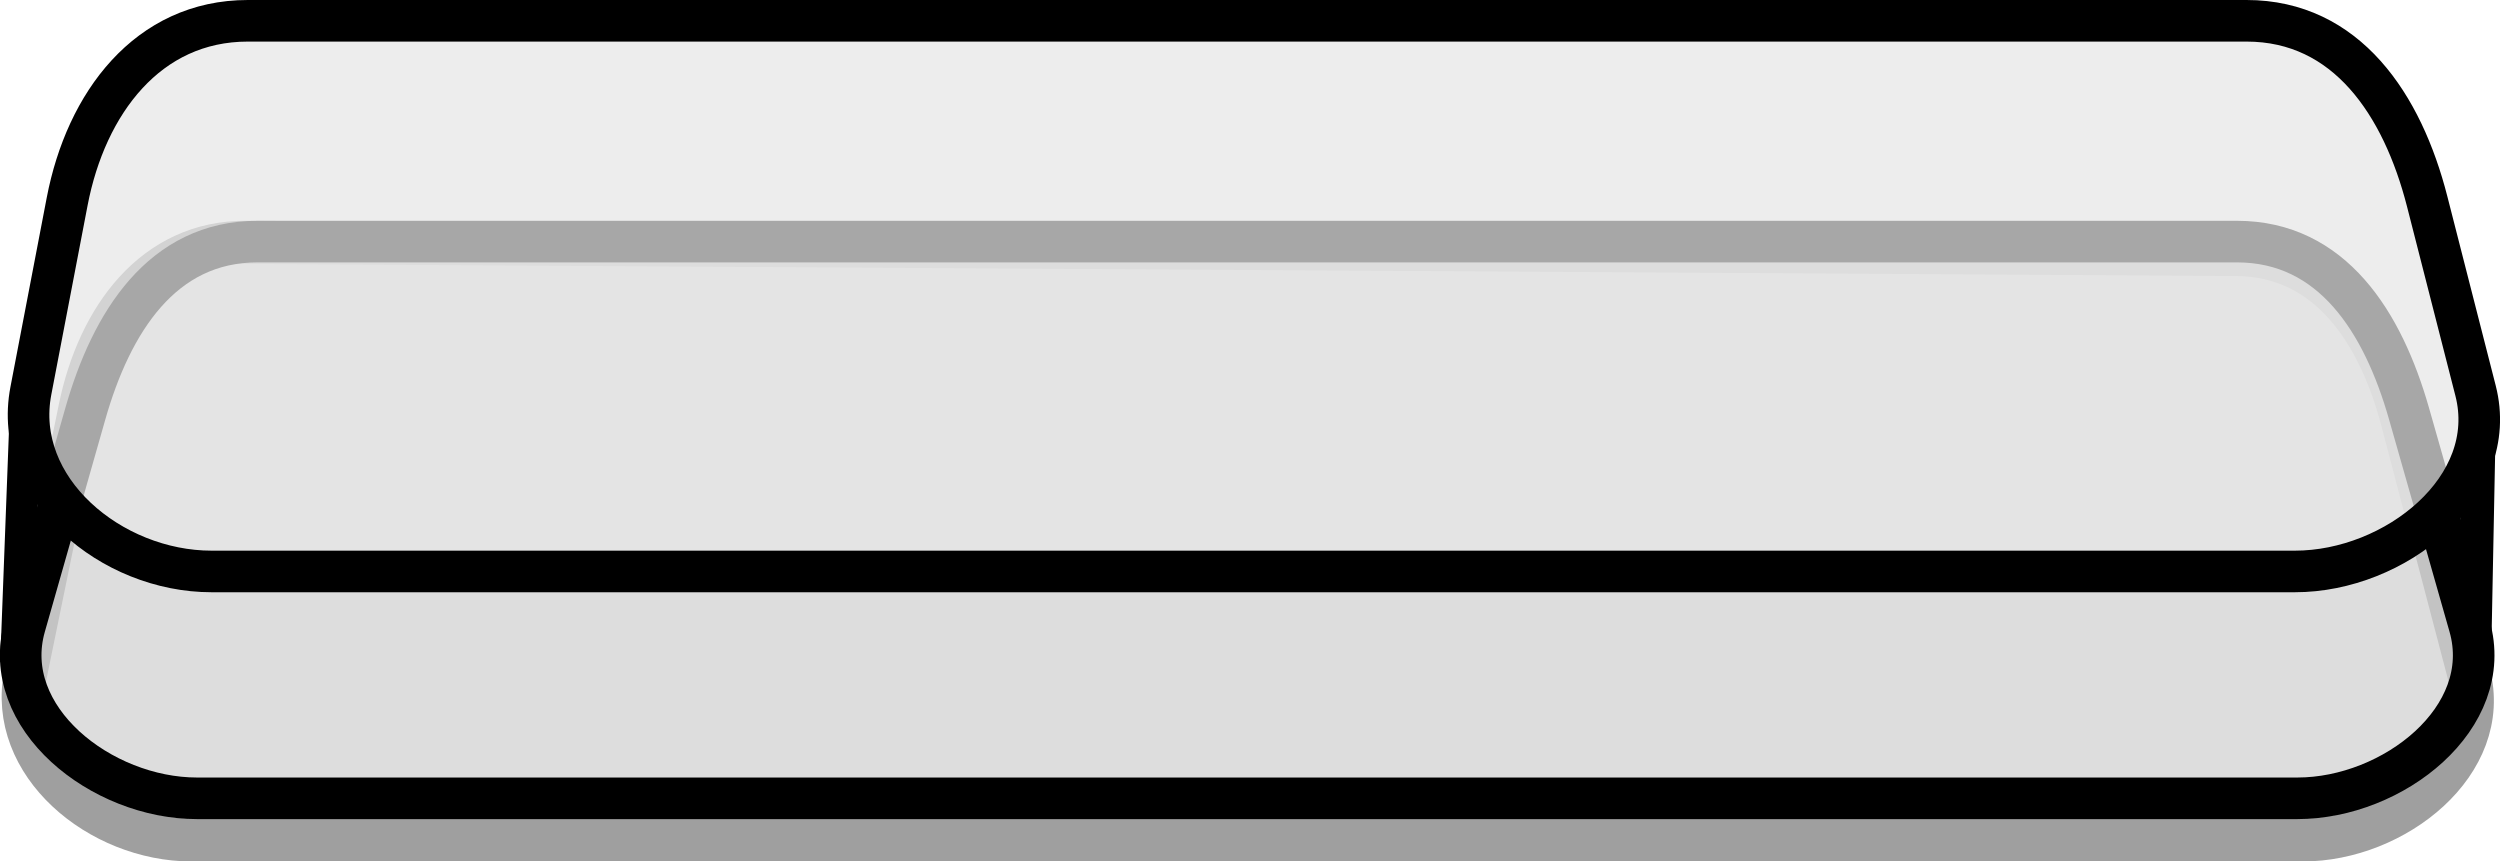 <?xml version="1.0" encoding="UTF-8" standalone="no"?>
<!-- Created with Inkscape (http://www.inkscape.org/) -->

<svg
   width="126.235mm"
   height="43.498mm"
   viewBox="0 0 126.235 43.498"
   version="1.1"
   id="svg1"
   xmlns="http://www.w3.org/2000/svg"
   xmlns:svg="http://www.w3.org/2000/svg">
  <defs
     id="defs1" />
  <g
     id="layer1-1"
     transform="translate(-38.469,-134.468)">
    <path
       id="rect4-1"
       style="fill:none;fill-opacity:0.724;stroke:#313131;stroke-width:2.175;stroke-miterlimit:0.3;stroke-opacity:0.463"
       d="m 50.892,146.704 100.495,0.611 c 4.643,0.028 7.202,3.891 8.382,8.382 l 3.361,12.8 c 1.179,4.491 -3.738,8.382 -8.382,8.382 H 48.142 c -4.644,0 -9.315,-3.833 -8.382,-8.382 l 2.75,-13.411 c 0.933,-4.549 3.738,-8.41 8.382,-8.382 z" />
    <path
       id="rect1-3"
       style="fill:#d0d0d0;fill-opacity:0.724;stroke:#000000;stroke-width:2.1;stroke-miterlimit:0.3"
       d="m 51.469,146.667 h 99.951 c 4.815,0 7.372,4.06 8.691,8.691 l 3.056,10.729 c 1.319,4.631 -3.876,8.691 -8.691,8.691 H 48.413 c -4.815,0 -10.01,-4.06 -8.691,-8.691 l 3.056,-10.729 c 1.319,-4.631 3.876,-8.691 8.691,-8.691 z" />
    <path
       id="rect2-8"
       style="fill:#e6e6e6;fill-opacity:0.724;stroke:#000000;stroke-width:2.1;stroke-miterlimit:0.3"
       d="m 50.984,135.518 h 100.92 c 5.054,0 7.871,4.227 9.123,9.123 l 2.444,9.559 c 1.252,4.897 -4.069,9.123 -9.123,9.123 H 49.151 c -5.054,0 -10.075,-4.159 -9.123,-9.123 l 1.833,-9.559 c 0.952,-4.964 4.069,-9.123 9.123,-9.123 z" />
    <path
       style="fill:none;fill-opacity:1;stroke:#000000;stroke-width:1.6;stroke-miterlimit:0.3;stroke-dasharray:none;stroke-opacity:1"
       d="m 39.755,155.347 -0.477,12.587"
       id="path4-7" />
    <path
       style="fill:none;fill-opacity:1;stroke:#000000;stroke-width:1.7;stroke-miterlimit:0.3;stroke-dasharray:none;stroke-opacity:1"
       d="m 163.621,156.724 -0.216,11.057"
       id="path5-9" />
  </g>
</svg>
